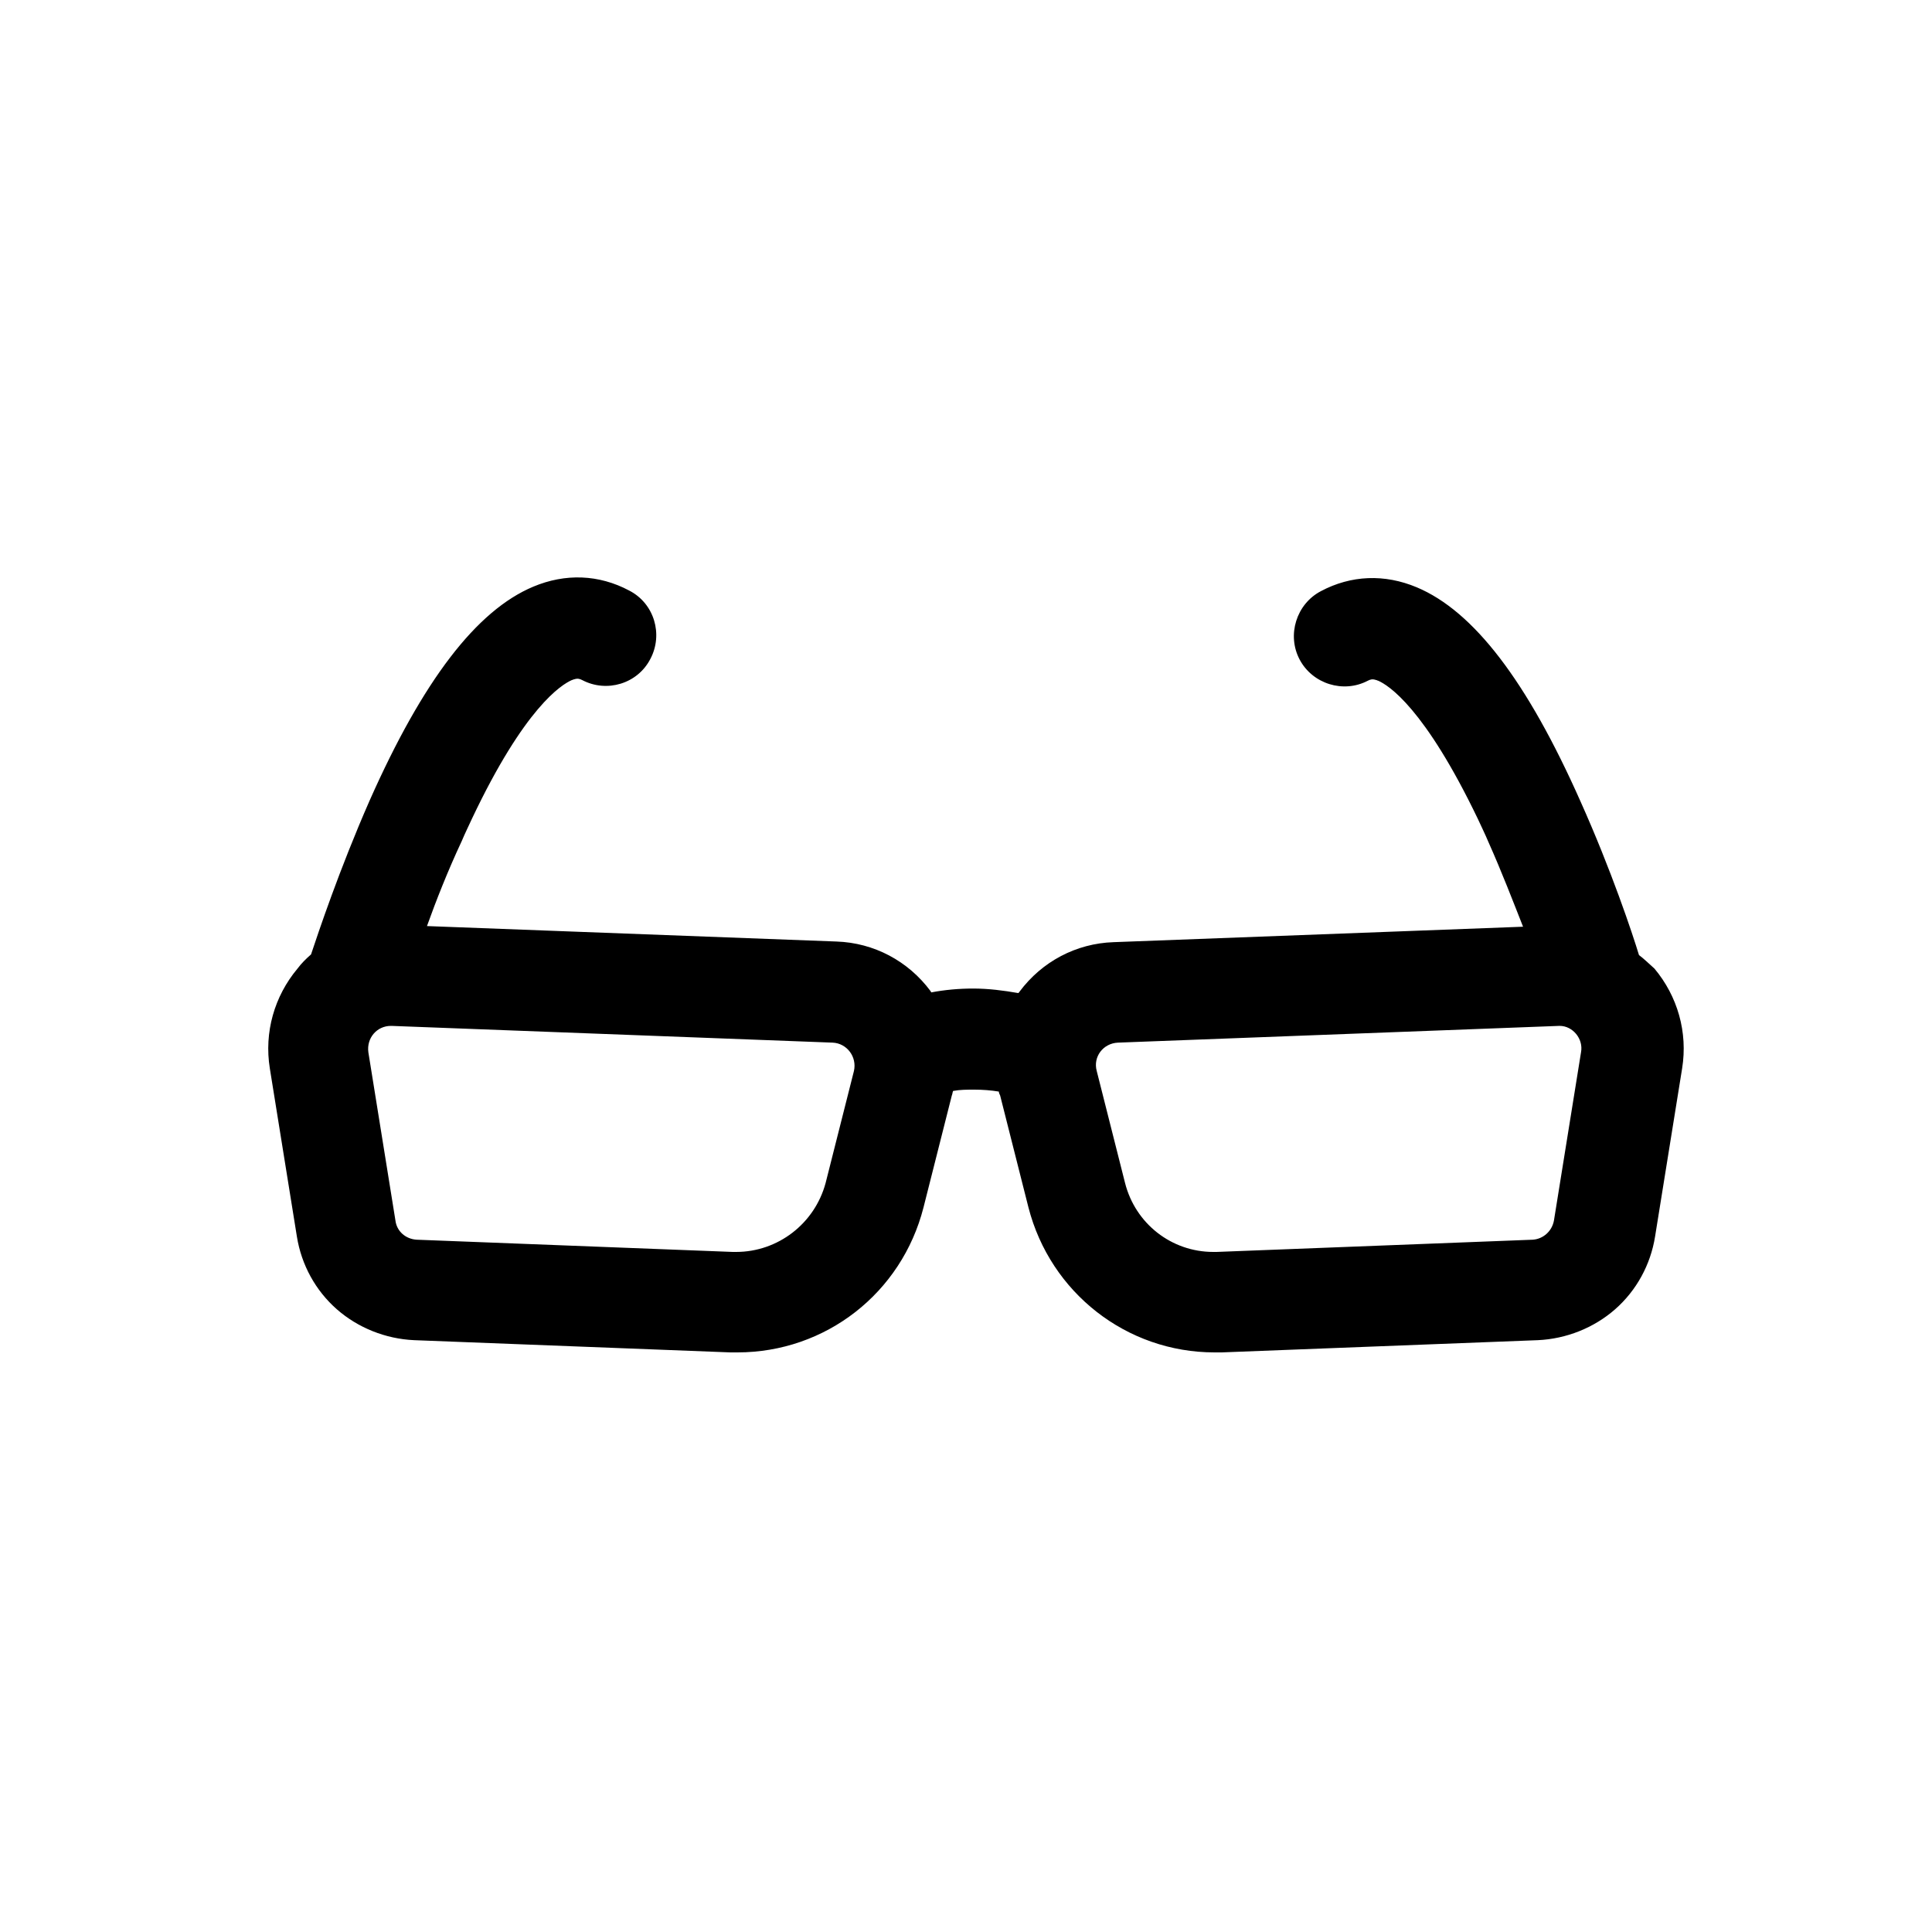<?xml version="1.0" encoding="utf-8"?>
<!-- Generator: Adobe Illustrator 19.2.0, SVG Export Plug-In . SVG Version: 6.00 Build 0)  -->
<svg version="1.1" id="Layer_1" xmlns="http://www.w3.org/2000/svg" xmlns:xlink="http://www.w3.org/1999/xlink" x="0px" y="0px"
	 viewBox="350 320 300 300" style="enable-background:new 0 0 1000 1000;" xml:space="preserve">
<g>
	<path d="M604.5,468.3c-1-3.3-4.3-13.2-9.1-23.9c-8.3-18.7-16.6-29.5-25.4-33.2c-5-2.1-10.2-1.9-14.9,0.6c-3.8,2-5.3,6.8-3.3,10.6
		c2,3.8,6.8,5.3,10.6,3.3c0.4-0.2,0.7-0.3,1.3-0.1c0.1,0,0.2,0.1,0.3,0.1c1.6,0.7,7.2,4.2,15.5,21.5c0.5,1.1,1.1,2.3,1.6,3.5
		c2.1,4.7,3.9,9.4,5.4,13.2l-63.6,2.4c-5.8,0.2-11.1,3-14.6,7.7c-0.1,0.1-0.1,0.2-0.2,0.2c-2.3-0.4-4.6-0.7-7-0.7
		c-2.2,0-4.4,0.2-6.5,0.6c0-0.1-0.1-0.1-0.1-0.2c-3.5-4.7-8.8-7.5-14.6-7.7l-63.6-2.4c1.4-3.9,3.2-8.5,5.4-13.2
		c0.5-1.2,1.1-2.4,1.6-3.5c8.2-17.3,13.9-20.8,15.5-21.5c0.1,0,0.2-0.1,0.3-0.1c0.6-0.2,0.9-0.1,1.3,0.1c3.8,2,8.6,0.6,10.6-3.3
		c2-3.8,0.6-8.6-3.3-10.6c-4.7-2.5-9.9-2.7-14.9-0.6c-8.8,3.7-17.1,14.5-25.4,33.2c-4.7,10.7-8,20.6-9.1,23.9
		c-0.8,0.7-1.5,1.4-2.1,2.2c-3.6,4.3-5.2,9.9-4.3,15.5l4.2,26.1c0.7,4.4,2.9,8.4,6.2,11.3c3.3,2.9,7.6,4.6,12,4.8l49.1,1.9
		c0.4,0,0.8,0,1.1,0c13.7,0,25.5-9.2,28.9-22.5l4.4-17.4c0.1-0.2,0.1-0.5,0.2-0.7c1.1-0.2,2.1-0.2,3.3-0.2c1.3,0,2.6,0.1,3.8,0.3
		c0,0.2,0.1,0.4,0.2,0.6l4.4,17.4c3.4,13.2,15.2,22.5,28.9,22.5c0.4,0,0.8,0,1.1,0l49.1-1.9c4.4-0.2,8.7-1.9,12-4.8
		c3.3-2.9,5.5-6.9,6.2-11.3l4.2-26.1c0.9-5.6-0.7-11.2-4.3-15.5C606,469.6,605.3,468.9,604.5,468.3L604.5,468.3z M595.5,483.4
		l-4.2,26.1c-0.3,1.7-1.7,2.9-3.3,3l-49.1,1.9c-0.2,0-0.4,0-0.5,0c-6.5,0-12.1-4.4-13.7-10.7l-4.4-17.4c-0.6-2.2,1-4.3,3.3-4.4
		l68.5-2.6c0,0,0.1,0,0.1,0C594.2,479.3,595.9,481.3,595.5,483.4L595.5,483.4z M488.4,484.5 M464.3,514.4c-0.2,0-0.4,0-0.5,0
		l-49.1-1.9c-1.7-0.1-3.1-1.3-3.3-3l-4.2-26.1c-0.3-2.2,1.3-4.1,3.5-4.1c0,0,0.1,0,0.1,0l68.5,2.6c2.2,0.1,3.8,2.2,3.3,4.4
		l-4.4,17.4C476.5,510,470.8,514.4,464.3,514.4L464.3,514.4z M464.3,514.4"/>
</g>
</svg>
